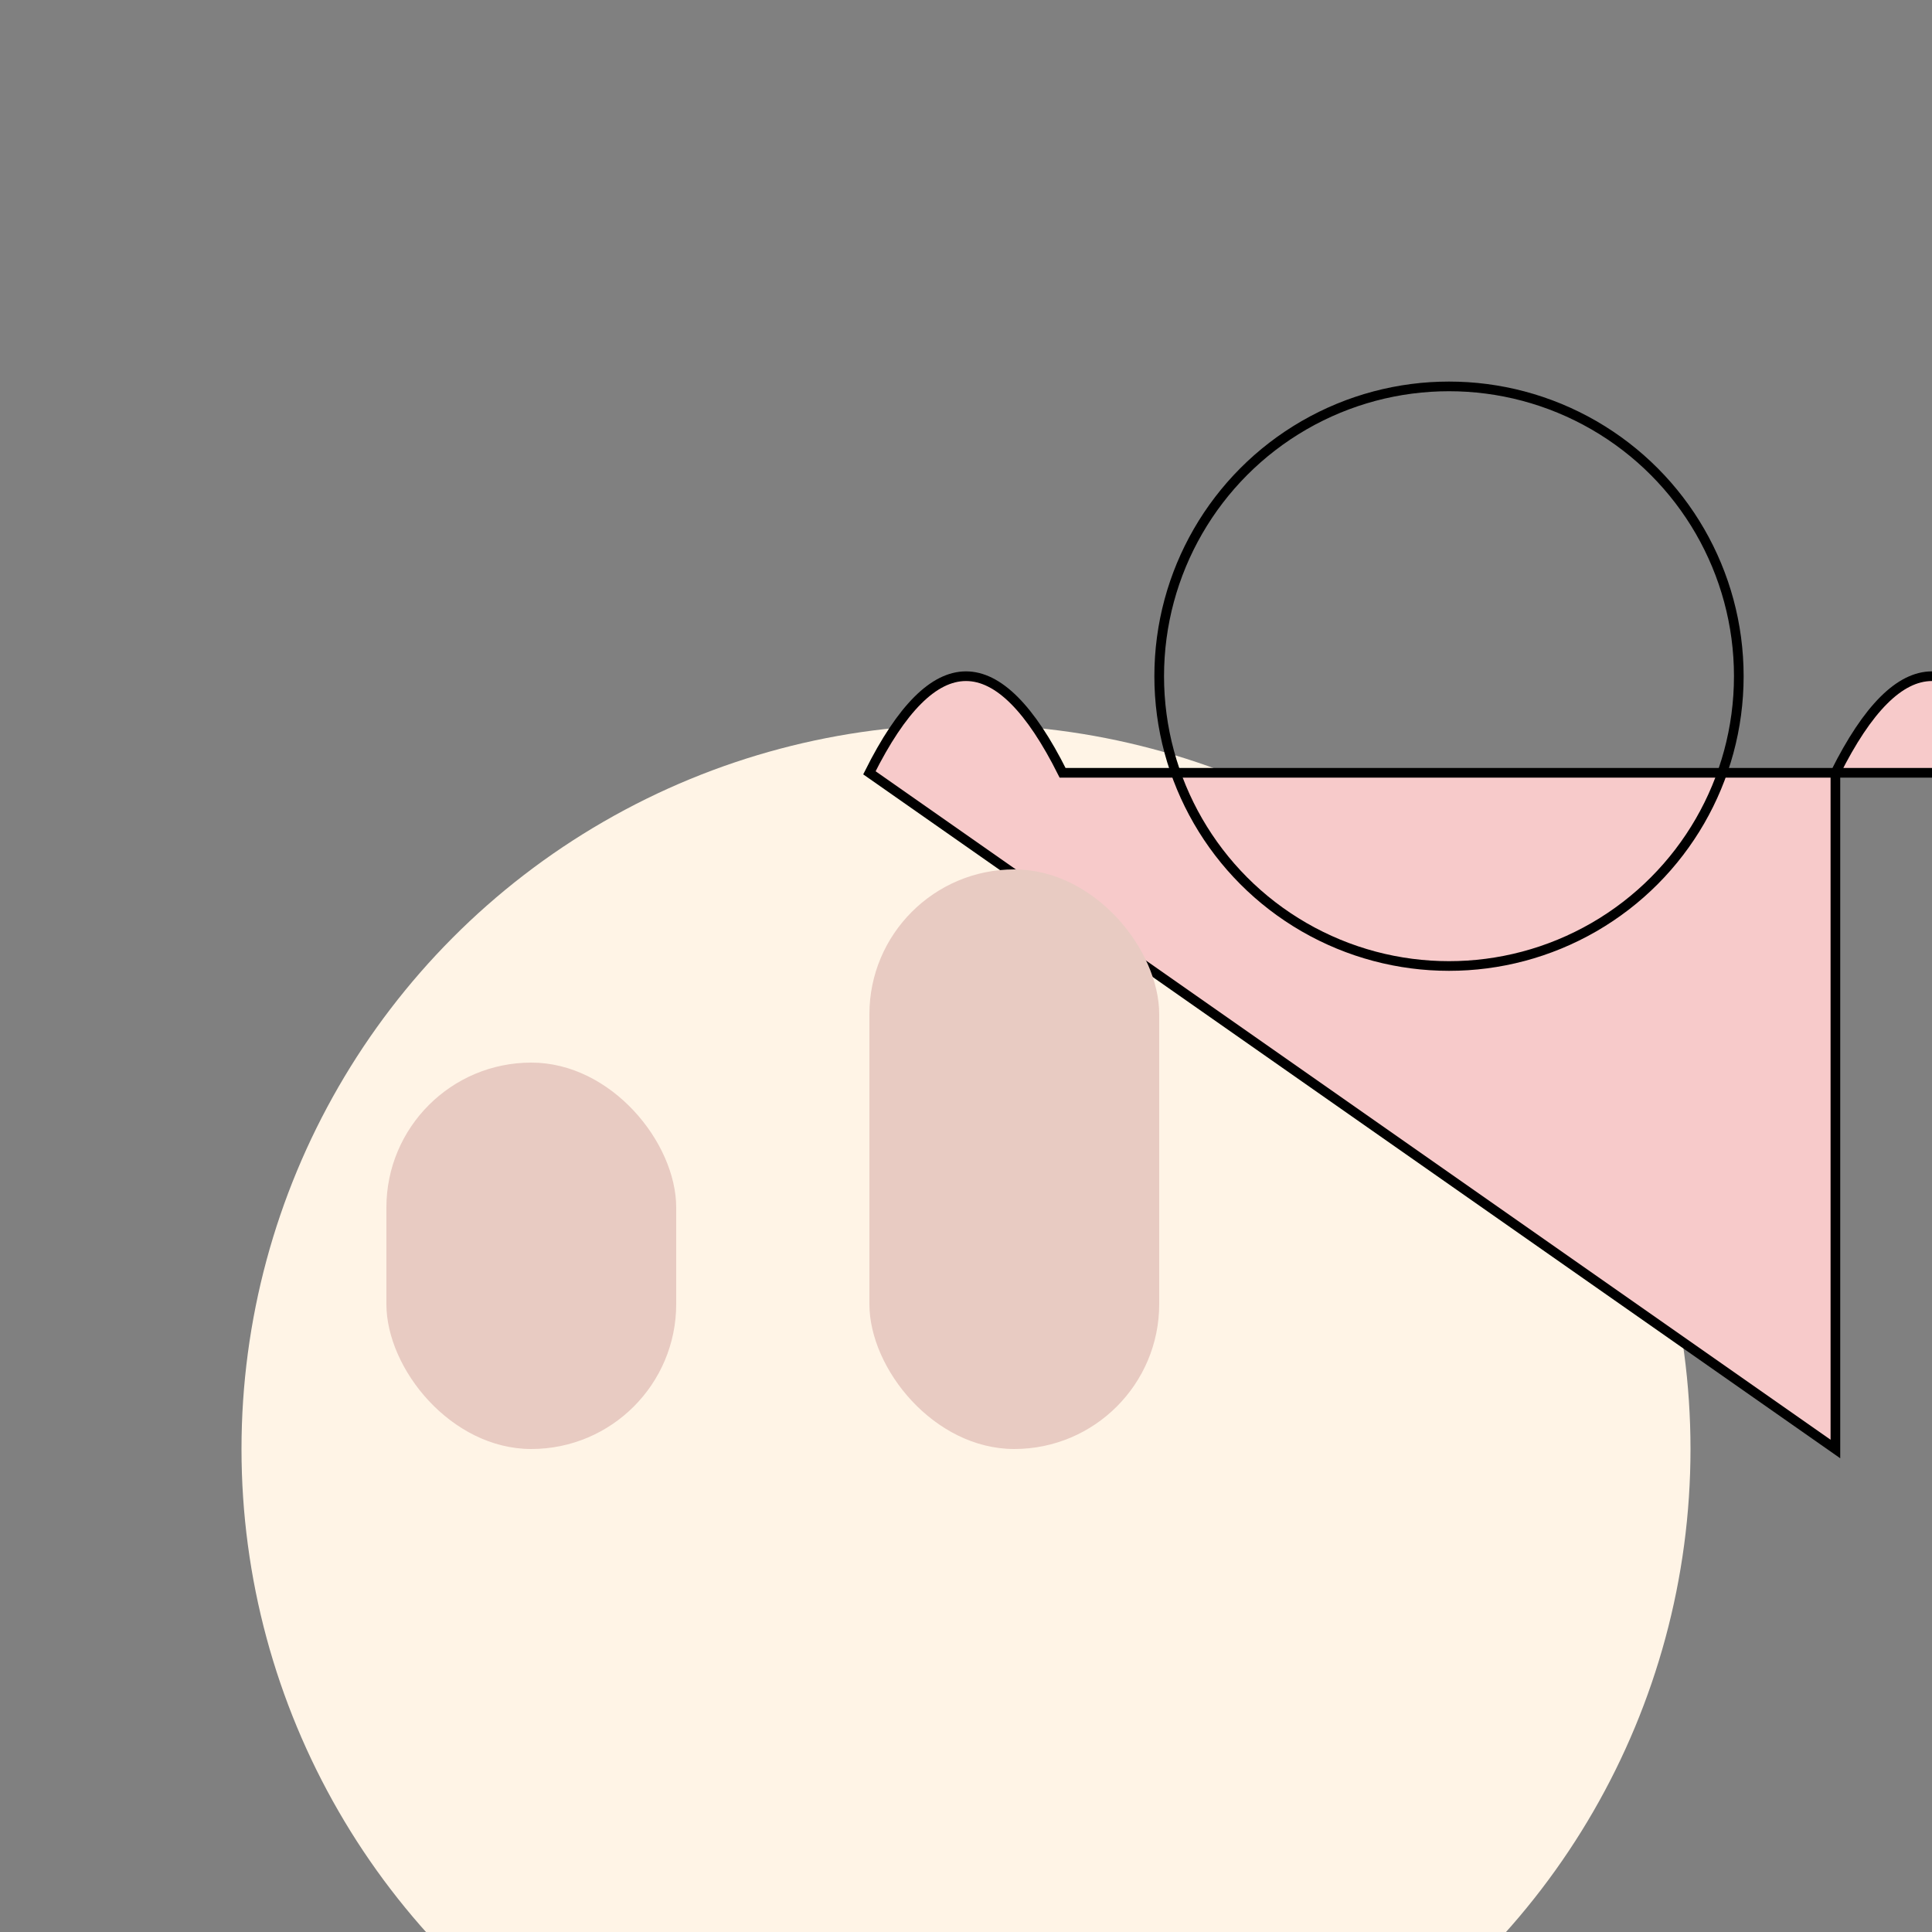 <svg width="200" height="200" xmlns="http://www.w3.org/2000/svg">
  <rect width="100%" height="100%" fill="#808080" stroke="none"/>
  <!-- The cake base -->
  <circle cx="100" cy="150" r="75" fill="#FFF4E6"/>
  <!-- The cake top -->
  <path d="M90,80 Q100,60 110,80 H210 Q200,60 190,80 V150 Z"
        fill="#F7CACA" stroke="black"/>
  <!-- The cake layers -->
  <rect x="40" y="110" width="30" height="40" rx="15" fill="#E8CBC2"/>
  <rect x="90" y="90" width="30" height="60" rx="15" fill="#E8CBC2"/>
  <!-- The cake topper -->
  <circle cx="150" cy="70" r="30" stroke="black" fill="transparent">
    <animate attributeName="r" from="30" to="40" dur="2s" repeatCount="indefinite"/>
  </circle>
</svg>